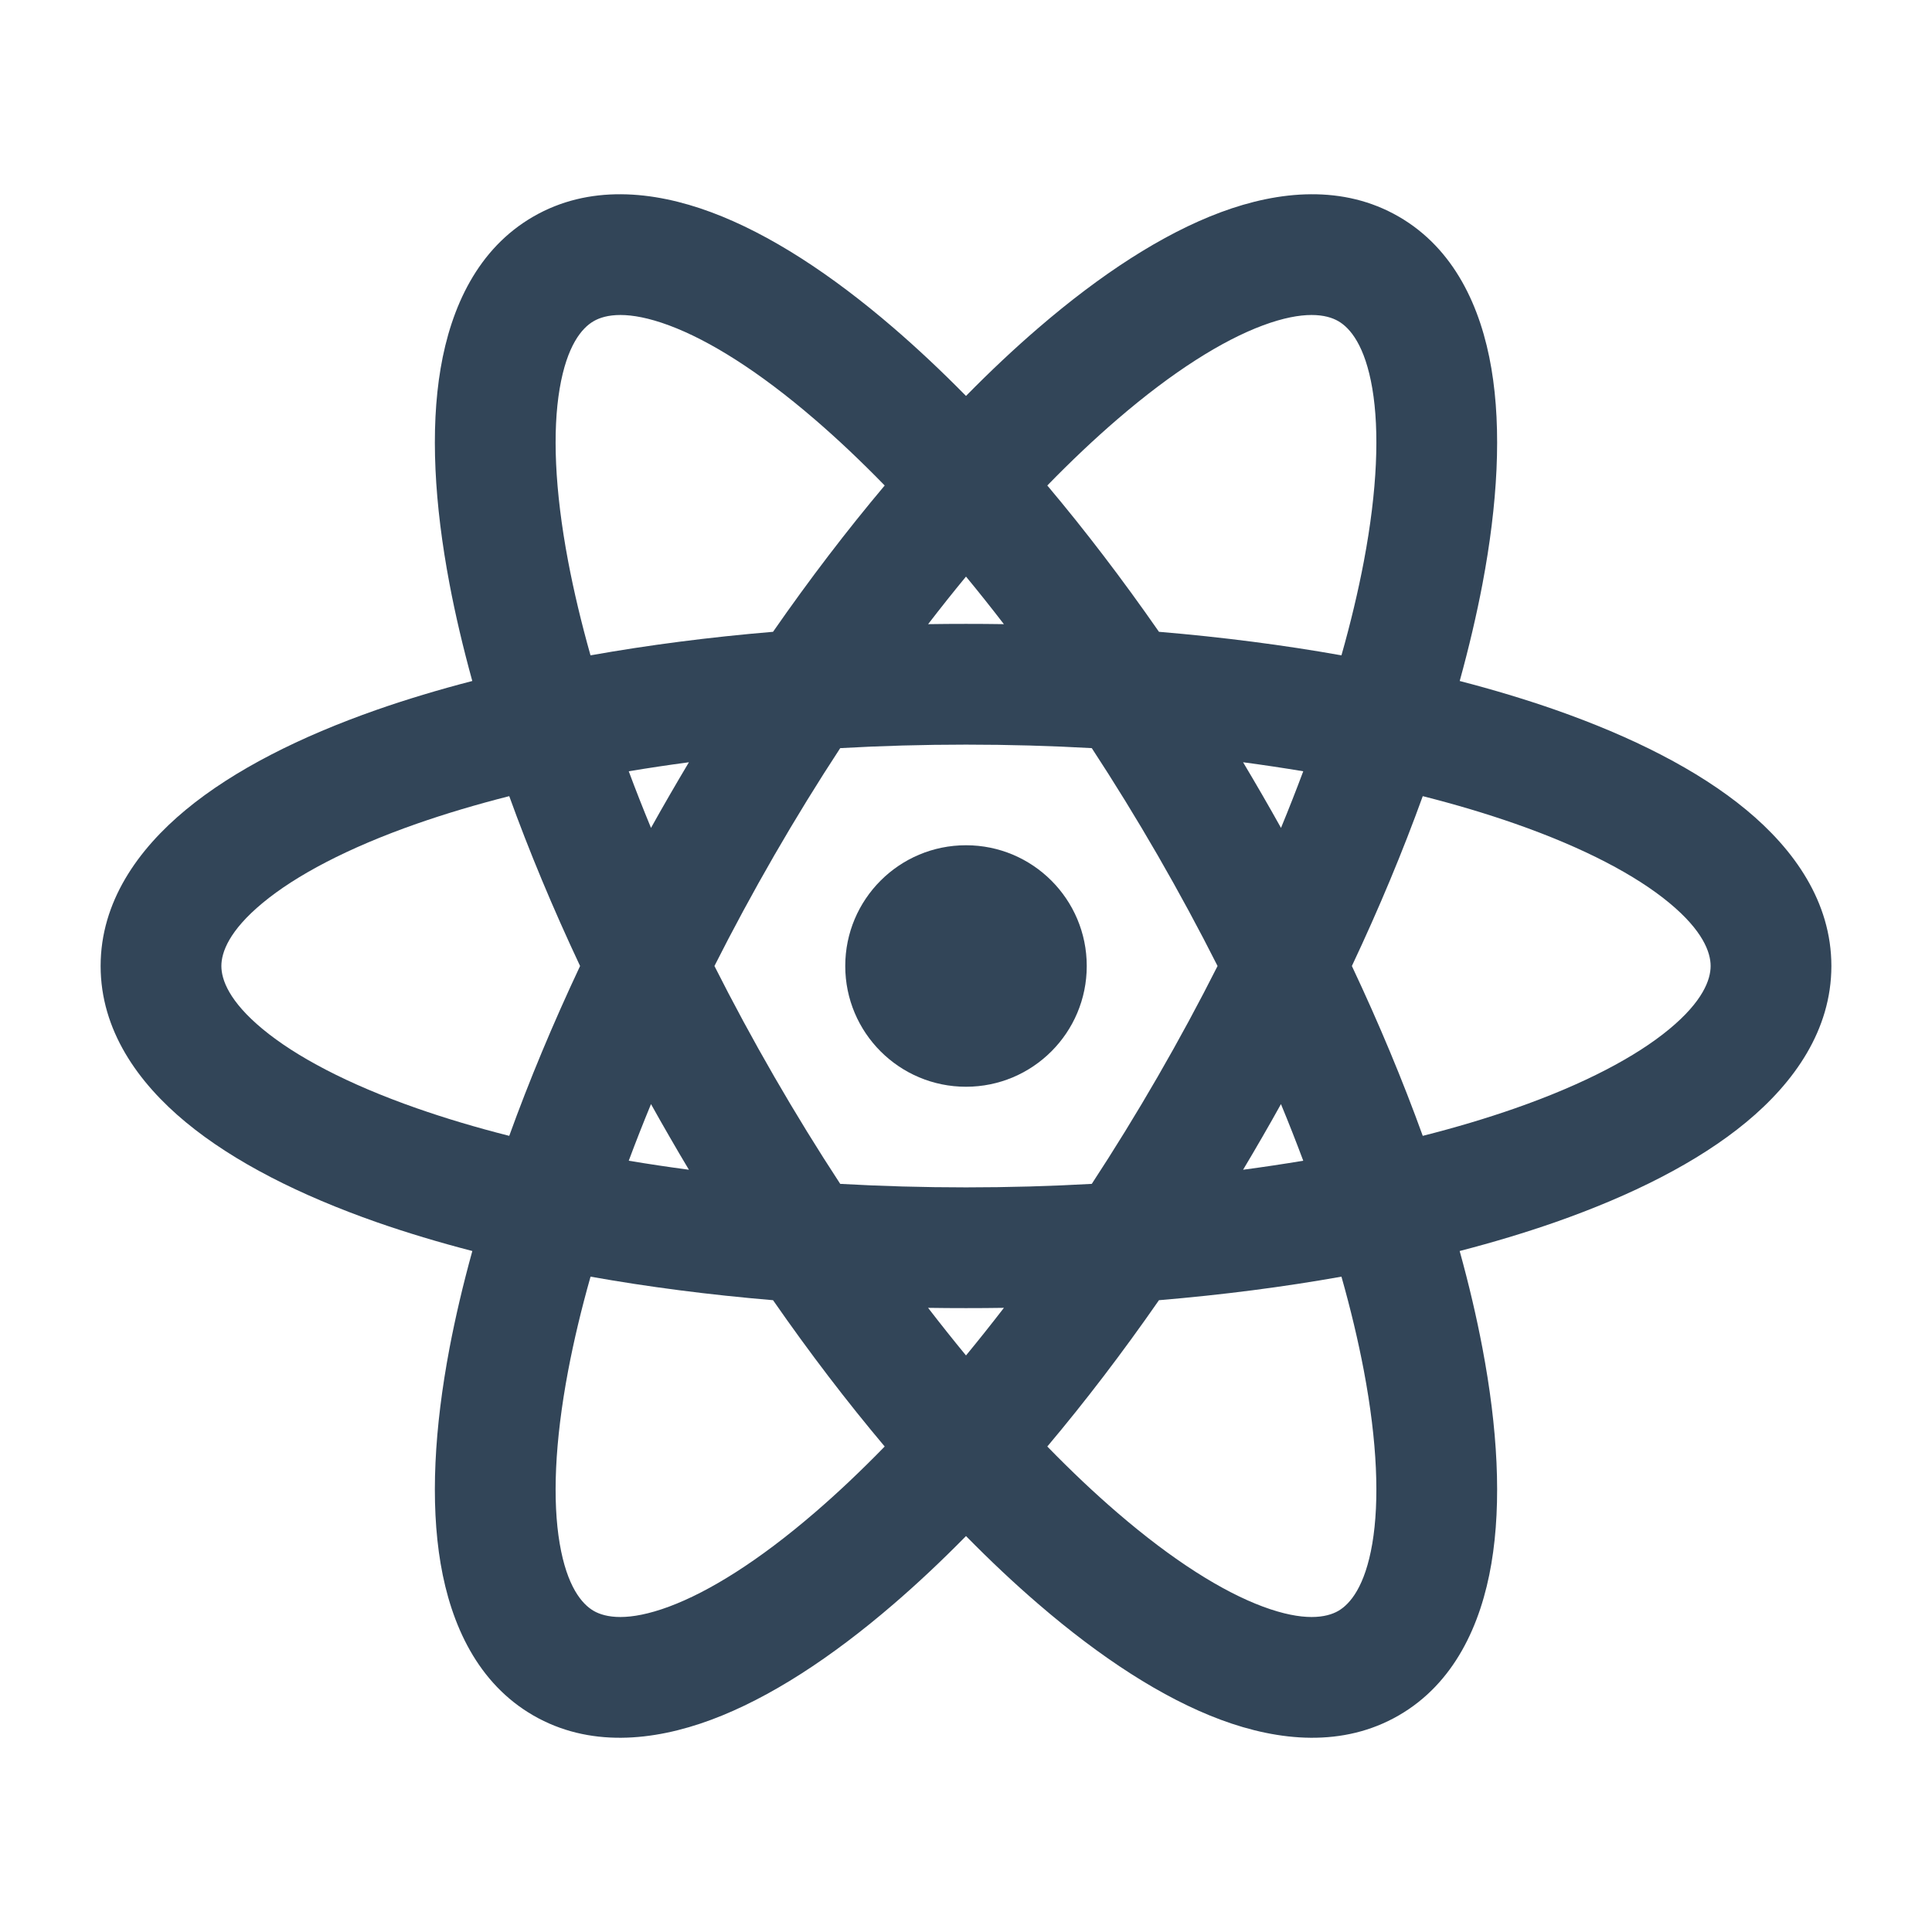 <svg width="48" height="48" viewBox="0 0 48 48" fill="none" xmlns="http://www.w3.org/2000/svg">
<path d="M24 27C25.657 27 27 25.657 27 24C27 22.343 25.657 21 24 21C22.343 21 21 22.343 21 24C21 25.657 22.343 27 24 27Z" fill="#324558"/>
<path fill-rule="evenodd" clip-rule="evenodd" d="M22.194 39.859C22.79 39.347 23.393 38.78 24 38.163C24.607 38.78 25.21 39.347 25.806 39.859C27.333 41.173 28.872 42.185 30.332 42.728C31.78 43.266 33.371 43.416 34.75 42.62C36.129 41.824 36.795 40.37 37.053 38.847C37.313 37.312 37.206 35.473 36.831 33.494C36.685 32.722 36.496 31.916 36.265 31.081C37.103 30.864 37.896 30.625 38.638 30.366C40.539 29.7 42.185 28.873 43.385 27.88C44.575 26.895 45.5 25.592 45.5 24C45.5 22.408 44.575 21.105 43.385 20.12C42.185 19.127 40.539 18.3 38.638 17.634C37.896 17.375 37.103 17.136 36.266 16.919C36.496 16.085 36.685 15.278 36.832 14.506C37.206 12.527 37.313 10.688 37.053 9.153C36.795 7.63 36.129 6.176 34.75 5.381C33.371 4.585 31.78 4.734 30.332 5.272C28.872 5.815 27.333 6.827 25.806 8.141C25.21 8.653 24.607 9.22 24 9.837C23.393 9.22 22.789 8.653 22.194 8.141C20.667 6.827 19.128 5.815 17.668 5.272C16.22 4.734 14.629 4.585 13.25 5.381C11.871 6.176 11.205 7.63 10.947 9.153C10.687 10.688 10.794 12.527 11.168 14.506C11.314 15.278 11.504 16.085 11.734 16.919C10.897 17.136 10.104 17.375 9.362 17.634C7.461 18.3 5.815 19.127 4.615 20.12C3.425 21.105 2.5 22.408 2.5 24C2.5 25.592 3.425 26.895 4.615 27.88C5.815 28.873 7.461 29.7 9.362 30.366C10.104 30.625 10.897 30.864 11.735 31.081C11.504 31.916 11.315 32.722 11.168 33.494C10.794 35.473 10.687 37.312 10.947 38.847C11.205 40.37 11.871 41.824 13.25 42.62C14.629 43.416 16.22 43.266 17.668 42.728C19.128 42.185 20.667 41.173 22.194 39.859ZM14.75 40.022C14.455 39.851 14.086 39.414 13.905 38.347C13.726 37.292 13.778 35.84 14.116 34.051C14.256 33.314 14.441 32.533 14.672 31.718C16.102 31.973 17.621 32.17 19.206 32.303C20.113 33.609 21.044 34.827 21.98 35.938C21.389 36.545 20.806 37.096 20.237 37.585C18.858 38.772 17.626 39.543 16.623 39.916C15.608 40.293 15.045 40.192 14.75 40.022ZM24 33.676C23.686 33.295 23.372 32.9 23.058 32.493C23.371 32.498 23.685 32.5 24 32.5C24.315 32.5 24.629 32.498 24.942 32.493C24.628 32.9 24.314 33.295 24 33.676ZM33.884 34.051C33.744 33.314 33.559 32.533 33.328 31.718C31.898 31.973 30.378 32.17 28.794 32.303C27.887 33.609 26.956 34.827 26.02 35.938C26.611 36.545 27.194 37.096 27.763 37.585C29.142 38.772 30.374 39.543 31.377 39.916C32.392 40.293 32.955 40.192 33.25 40.022C33.545 39.851 33.914 39.414 34.095 38.347C34.273 37.292 34.222 35.84 33.884 34.051ZM37.647 27.534C36.938 27.782 36.169 28.012 35.348 28.22C34.854 26.853 34.265 25.439 33.587 24C34.265 22.561 34.854 21.147 35.348 19.78C36.17 19.988 36.938 20.218 37.647 20.466C39.364 21.067 40.648 21.749 41.472 22.431C42.306 23.121 42.5 23.659 42.5 24C42.5 24.341 42.306 24.879 41.472 25.569C40.648 26.251 39.364 26.933 37.647 27.534ZM32.379 28.838C32.206 28.376 32.022 27.906 31.825 27.431C31.674 27.704 31.519 27.977 31.361 28.25C31.204 28.523 31.044 28.794 30.884 29.062C31.394 28.994 31.892 28.919 32.379 28.838ZM28.763 26.75C29.296 25.827 29.792 24.908 30.25 24C29.792 23.093 29.296 22.174 28.763 21.25C28.23 20.327 27.682 19.438 27.125 18.587C26.11 18.53 25.066 18.5 24 18.5C22.934 18.5 21.89 18.53 20.875 18.587C20.318 19.438 19.77 20.327 19.237 21.25C18.704 22.174 18.208 23.093 17.75 24C18.208 24.908 18.704 25.827 19.237 26.75C19.77 27.673 20.318 28.562 20.875 29.413C21.89 29.47 22.934 29.5 24 29.5C25.066 29.5 26.11 29.47 27.125 29.413C27.682 28.562 28.23 27.673 28.763 26.75ZM32.379 19.162C32.206 19.625 32.022 20.094 31.826 20.569C31.674 20.296 31.519 20.023 31.361 19.75C31.203 19.477 31.044 19.206 30.884 18.938C31.394 19.006 31.893 19.081 32.379 19.162ZM33.328 16.282C31.898 16.027 30.378 15.83 28.794 15.697C27.886 14.391 26.956 13.174 26.02 12.062C26.611 11.455 27.194 10.904 27.763 10.415C29.142 9.228 30.374 8.457 31.377 8.084C32.392 7.707 32.955 7.808 33.25 7.979C33.545 8.149 33.914 8.586 34.095 9.653C34.273 10.709 34.222 12.161 33.884 13.949C33.744 14.686 33.559 15.467 33.328 16.282ZM20.237 10.415C20.806 10.904 21.389 11.455 21.98 12.062C21.044 13.174 20.113 14.391 19.206 15.697C17.622 15.83 16.102 16.027 14.671 16.282C14.441 15.467 14.256 14.686 14.116 13.949C13.778 12.161 13.726 10.709 13.905 9.653C14.086 8.586 14.454 8.149 14.75 7.979C15.045 7.808 15.608 7.707 16.623 8.084C17.626 8.457 18.858 9.228 20.237 10.415ZM10.353 20.466C11.062 20.218 11.83 19.989 12.652 19.78C13.146 21.147 13.735 22.561 14.412 24C13.735 25.439 13.146 26.853 12.652 28.22C11.83 28.012 11.062 27.782 10.353 27.534C8.636 26.933 7.352 26.251 6.528 25.569C5.694 24.879 5.5 24.341 5.5 24C5.5 23.659 5.694 23.121 6.528 22.431C7.352 21.749 8.636 21.067 10.353 20.466ZM15.621 19.162C15.793 19.625 15.978 20.094 16.174 20.569C16.326 20.296 16.481 20.023 16.639 19.75C16.797 19.477 16.956 19.206 17.116 18.938C16.606 19.006 16.107 19.081 15.621 19.162ZM15.621 28.838C15.793 28.376 15.978 27.906 16.174 27.431C16.326 27.704 16.481 27.977 16.639 28.25C16.796 28.523 16.955 28.794 17.116 29.062C16.606 28.994 16.107 28.919 15.621 28.838ZM24.941 15.507C24.628 15.1 24.314 14.705 24 14.325C23.686 14.705 23.372 15.1 23.059 15.507C23.371 15.502 23.685 15.5 24 15.5C24.315 15.5 24.629 15.502 24.941 15.507Z" fill="#324558"/>
</svg>
